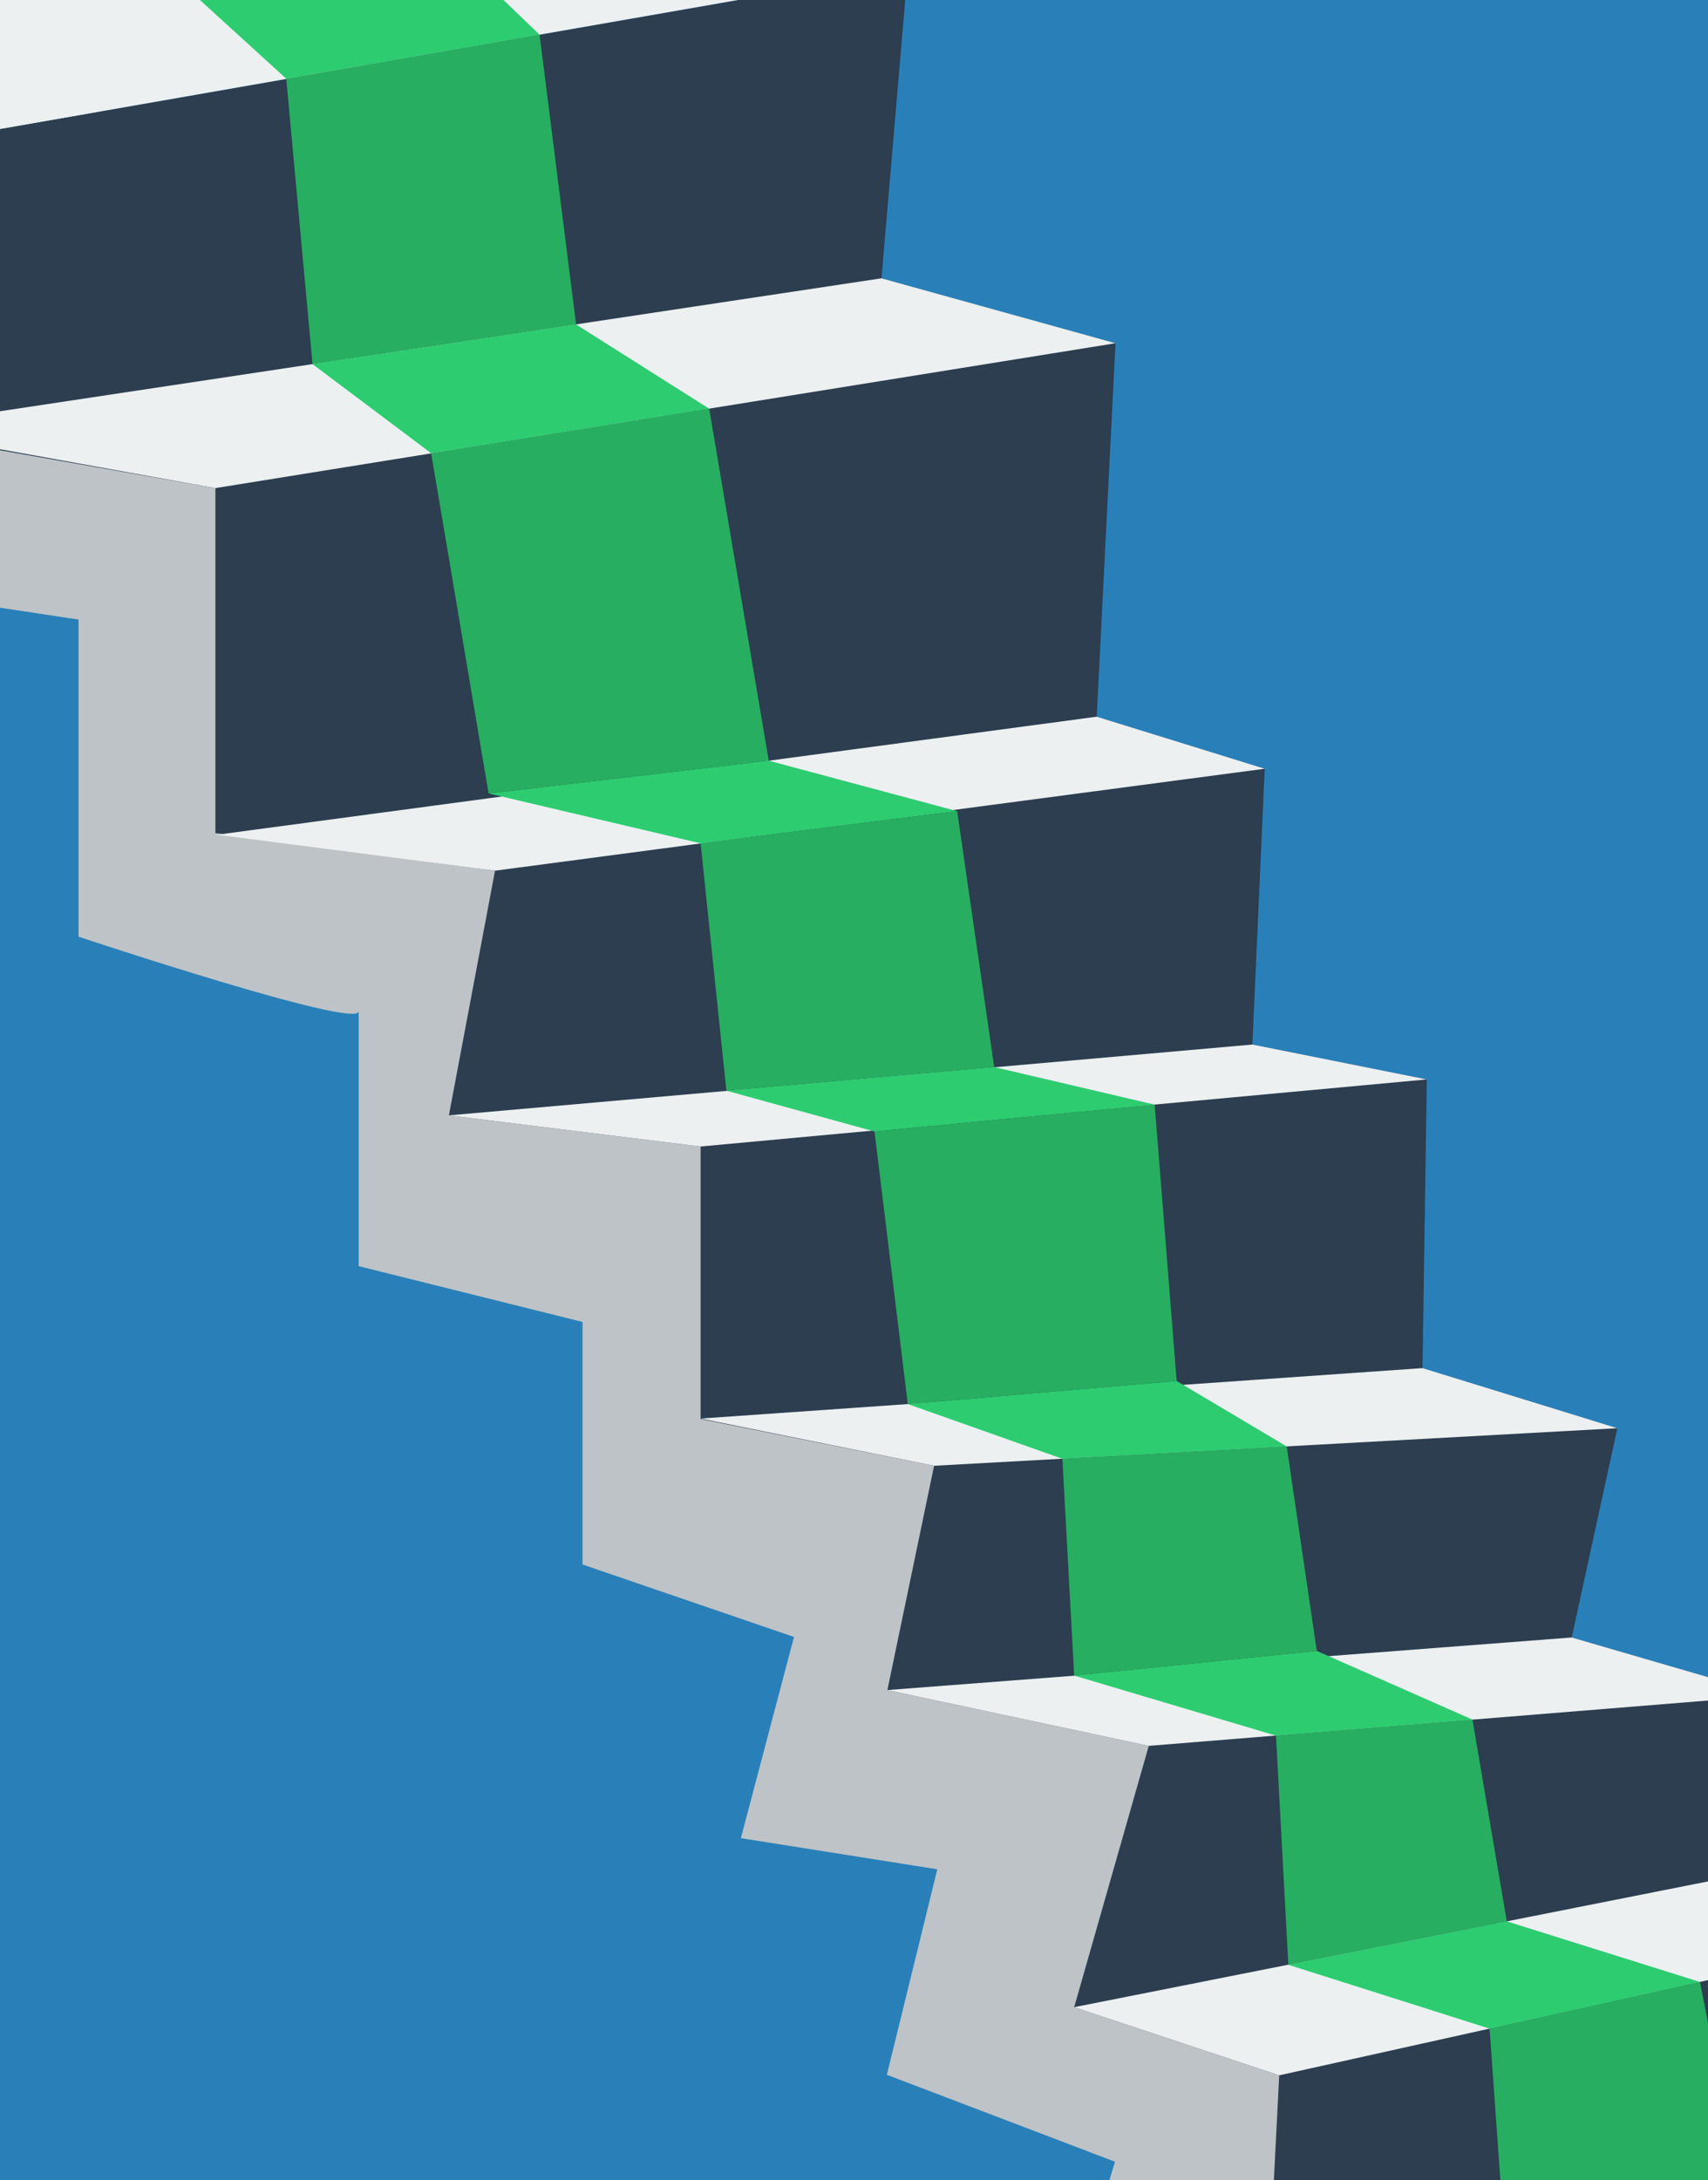 <?xml version="1.0" encoding="utf-8"?>
<!-- Generator: Adobe Illustrator 16.0.4, SVG Export Plug-In . SVG Version: 6.00 Build 0)  -->
<!DOCTYPE svg PUBLIC "-//W3C//DTD SVG 1.1//EN" "http://www.w3.org/Graphics/SVG/1.1/DTD/svg11.dtd">
<svg version="1.1" id="Layer_1" xmlns="http://www.w3.org/2000/svg" xmlns:xlink="http://www.w3.org/1999/xlink" x="0px" y="0px"
	 width="370px" height="472px" viewBox="0 0 370 472" enable-background="new 0 0 370 472" xml:space="preserve">
<rect x="0" y="0" width="370" height="472" fill="#333333" stroke="none"/>
<g>
	<defs>
		<rect id="SVGID_1_" width="370" height="472"/>
	</defs>
	<clipPath id="SVGID_2_">
		<use xlink:href="#SVGID_1_"  overflow="visible"/>
	</clipPath>
	<g clip-path="url(#SVGID_2_)">
		<rect fill="#2980B9" width="370" height="472"/>
	</g>
	<g clip-path="url(#SVGID_2_)">
		<path fill="#BDC3C7" d="M-61.238,2.053l6.743,121.282l71.509,10.803v68.658c0,0,60.692,20.212,60.692,16.147
			c0-4.066,0,55.181,0,55.181l48.487,12.082v52.51l45.808,15.683l-11.508,43.566l42.552,6.737l-10.926,44.493l49.415,18.82
			l-11.512,38.101l43.836,4.648l44.994-70.748L-2.057-8.753L-61.238,2.053z"/>
		<path fill="#FFFFFF" d="M-126.002,164.691"/>
		<polygon fill="#2C3E50" points="-26.126,32.488 -26.126,92.896 46.66,105.675 46.66,180.375 107.237,188.506 97.24,241.48 
			151.772,248.219 151.772,307.232 202.35,317.34 192.234,365.899 248.858,377.982 232.697,434.556 277.113,449.31 273.974,510.881 
			433.497,452.329 440.939,412.948 382.688,404.814 383.618,367.062 340.479,354.515 350.365,309.208 308.157,296.196 
			309.089,233.697 271.301,226.146 273.974,166.433 237.582,155.164 241.651,74.31 190.955,60.254 196.654,-6.429 		"/>
		<polygon fill="#ECF0F1" points="-24.847,92.781 190.955,60.254 241.651,74.31 46.66,105.675 		"/>
		<polygon fill="#ECF0F1" points="47.01,180.721 237.582,155.164 273.974,166.433 107.237,188.506 		"/>
		<polygon fill="#ECF0F1" points="97.24,241.48 271.301,226.146 309.089,233.697 151.772,248.219 		"/>
		<polygon fill="#ECF0F1" points="151.772,307.118 308.157,296.196 350.365,309.208 202.35,317.34 		"/>
		<polygon fill="#ECF0F1" points="192.234,365.899 340.479,354.515 383.618,367.062 248.858,377.982 		"/>
		<polygon fill="#ECF0F1" points="232.697,434.556 382.688,404.814 440.939,412.948 277.113,449.31 		"/>
		<polygon fill="#ECF0F1" points="-26.126,32.488 -61.238,2.053 146.306,-35.704 196.654,-6.429 		"/>
		<polygon fill="#2ECC71" points="27.826,-14.096 62.01,17.039 116.89,7.511 83.755,-24.32 		"/>
		<polygon fill="#27AE60" points="62.01,17.039 67.707,78.841 124.798,70.243 116.89,7.511 		"/>
		<polygon fill="#2ECC71" points="67.707,78.841 93.402,98.125 153.631,88.483 124.798,70.243 		"/>
		<polygon fill="#2ECC71" points="105.843,171.778 151.772,182.582 207.351,175.612 166.535,164.691 		"/>
		<polygon fill="#2ECC71" points="157.354,236.136 189.441,244.966 250.138,239.156 215.372,231.024 		"/>
		<polygon fill="#2ECC71" points="196.654,303.98 230.143,315.828 278.743,313.157 254.903,298.984 		"/>
		<polygon fill="#2ECC71" points="232.697,362.763 276.416,375.772 318.97,372.288 285.252,357.421 		"/>
		<polygon fill="#2ECC71" points="279.088,425.379 322.69,439.204 368.27,429.096 326.413,415.969 		"/>
		<polygon fill="#27AE60" points="93.402,98.125 105.843,171.778 166.535,164.691 153.631,88.483 		"/>
		<polygon fill="#27AE60" points="151.772,182.582 157.354,236.136 215.372,231.024 207.351,175.612 		"/>
		<polygon fill="#27AE60" points="189.441,244.966 196.654,303.98 254.903,298.984 250.138,239.156 		"/>
		<polygon fill="#27AE60" points="230.143,315.828 232.697,362.763 285.252,357.421 278.743,313.157 		"/>
		<polygon fill="#27AE60" points="276.416,375.772 279.088,425.379 326.413,415.969 318.97,372.288 		"/>
		<polygon fill="#27AE60" points="322.69,439.204 326.413,491.596 376.872,473.124 368.27,429.096 		"/>
	</g>
</g>
</svg>
